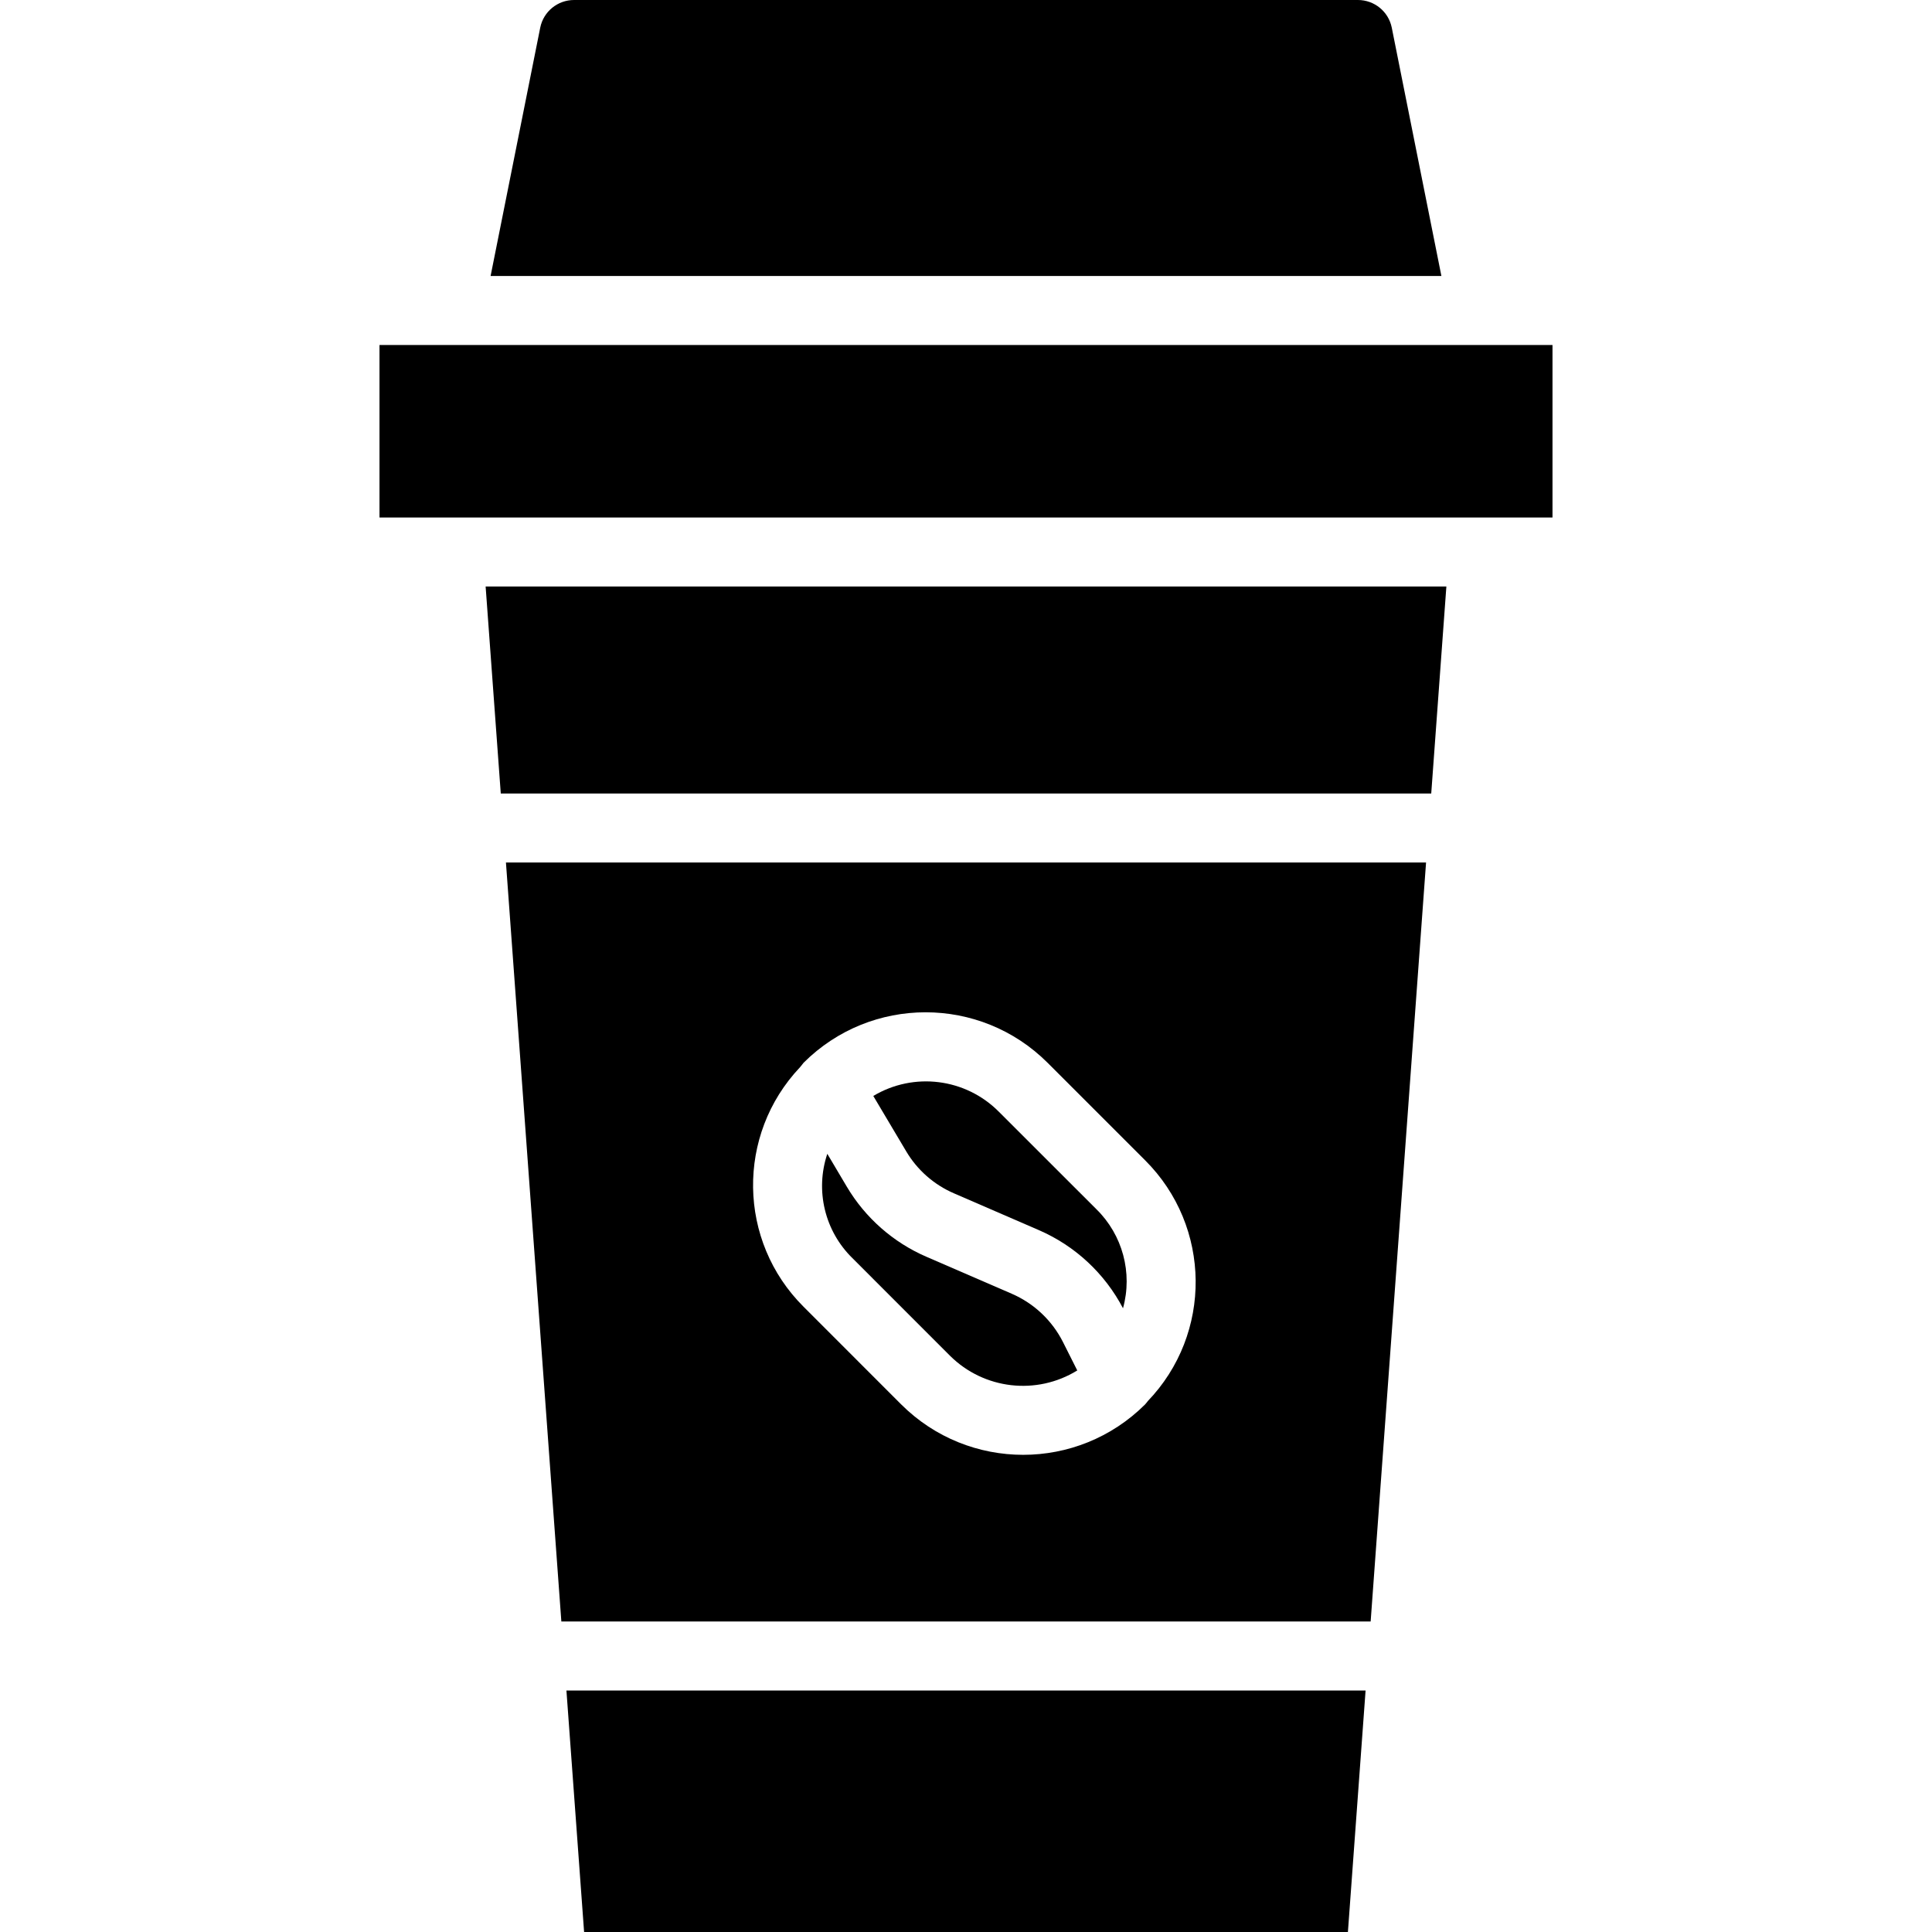 <svg height="448pt" viewBox="-88 0 448 448" width="448pt" xmlns="http://www.w3.org/2000/svg"><path d="m242.68 200h-213.359l12.848 176h187.664zm-64.59 124.992-.258.312c-.113.109-.184.238-.297.352-15.633 15.594-40.934 15.594-56.566 0l-22.625-22.633c-15.293-15.223-15.668-39.863-.84-55.543.062-.09.145-.168.207-.25.234-.246.395-.535.633-.797 15.633-15.598 40.938-15.598 56.566 0l22.625 22.621c15.41 15.363 15.656 40.242.555 55.906zm0 0"/><path d="m143.602 257.777c-7.711-7.754-19.715-9.258-29.098-3.641l7.609 12.801c2.566 4.352 6.449 7.773 11.086 9.773l19.777 8.57c8.348 3.641 15.203 10.02 19.43 18.086 2.277-8.215-.094-17.02-6.184-22.984zm0 0"/><path d="m146.617 300-19.777-8.566c-7.73-3.34-14.207-9.043-18.496-16.289l-4.504-7.594c-2.855 8.512-.598 17.906 5.816 24.184l22.625 22.633c7.867 7.828 20.074 9.238 29.52 3.418l-3.289-6.539c-2.523-5.027-6.734-9.008-11.895-11.246zm0 0"/><path d="m224.559 448 4.098-56h-185.312l4.098 56zm0 0"/><path d="m0 80h272v40h-272zm0 0"/><path d="m246.238 64-11.512-57.602c-.758-3.727-4.043-6.402-7.848-6.398h-181.758c-3.805-.004-7.09 2.672-7.848 6.398l-11.512 57.602zm0 0"/><path d="m247.391 136h-222.781l3.512 48h215.758zm0 0"/></svg>